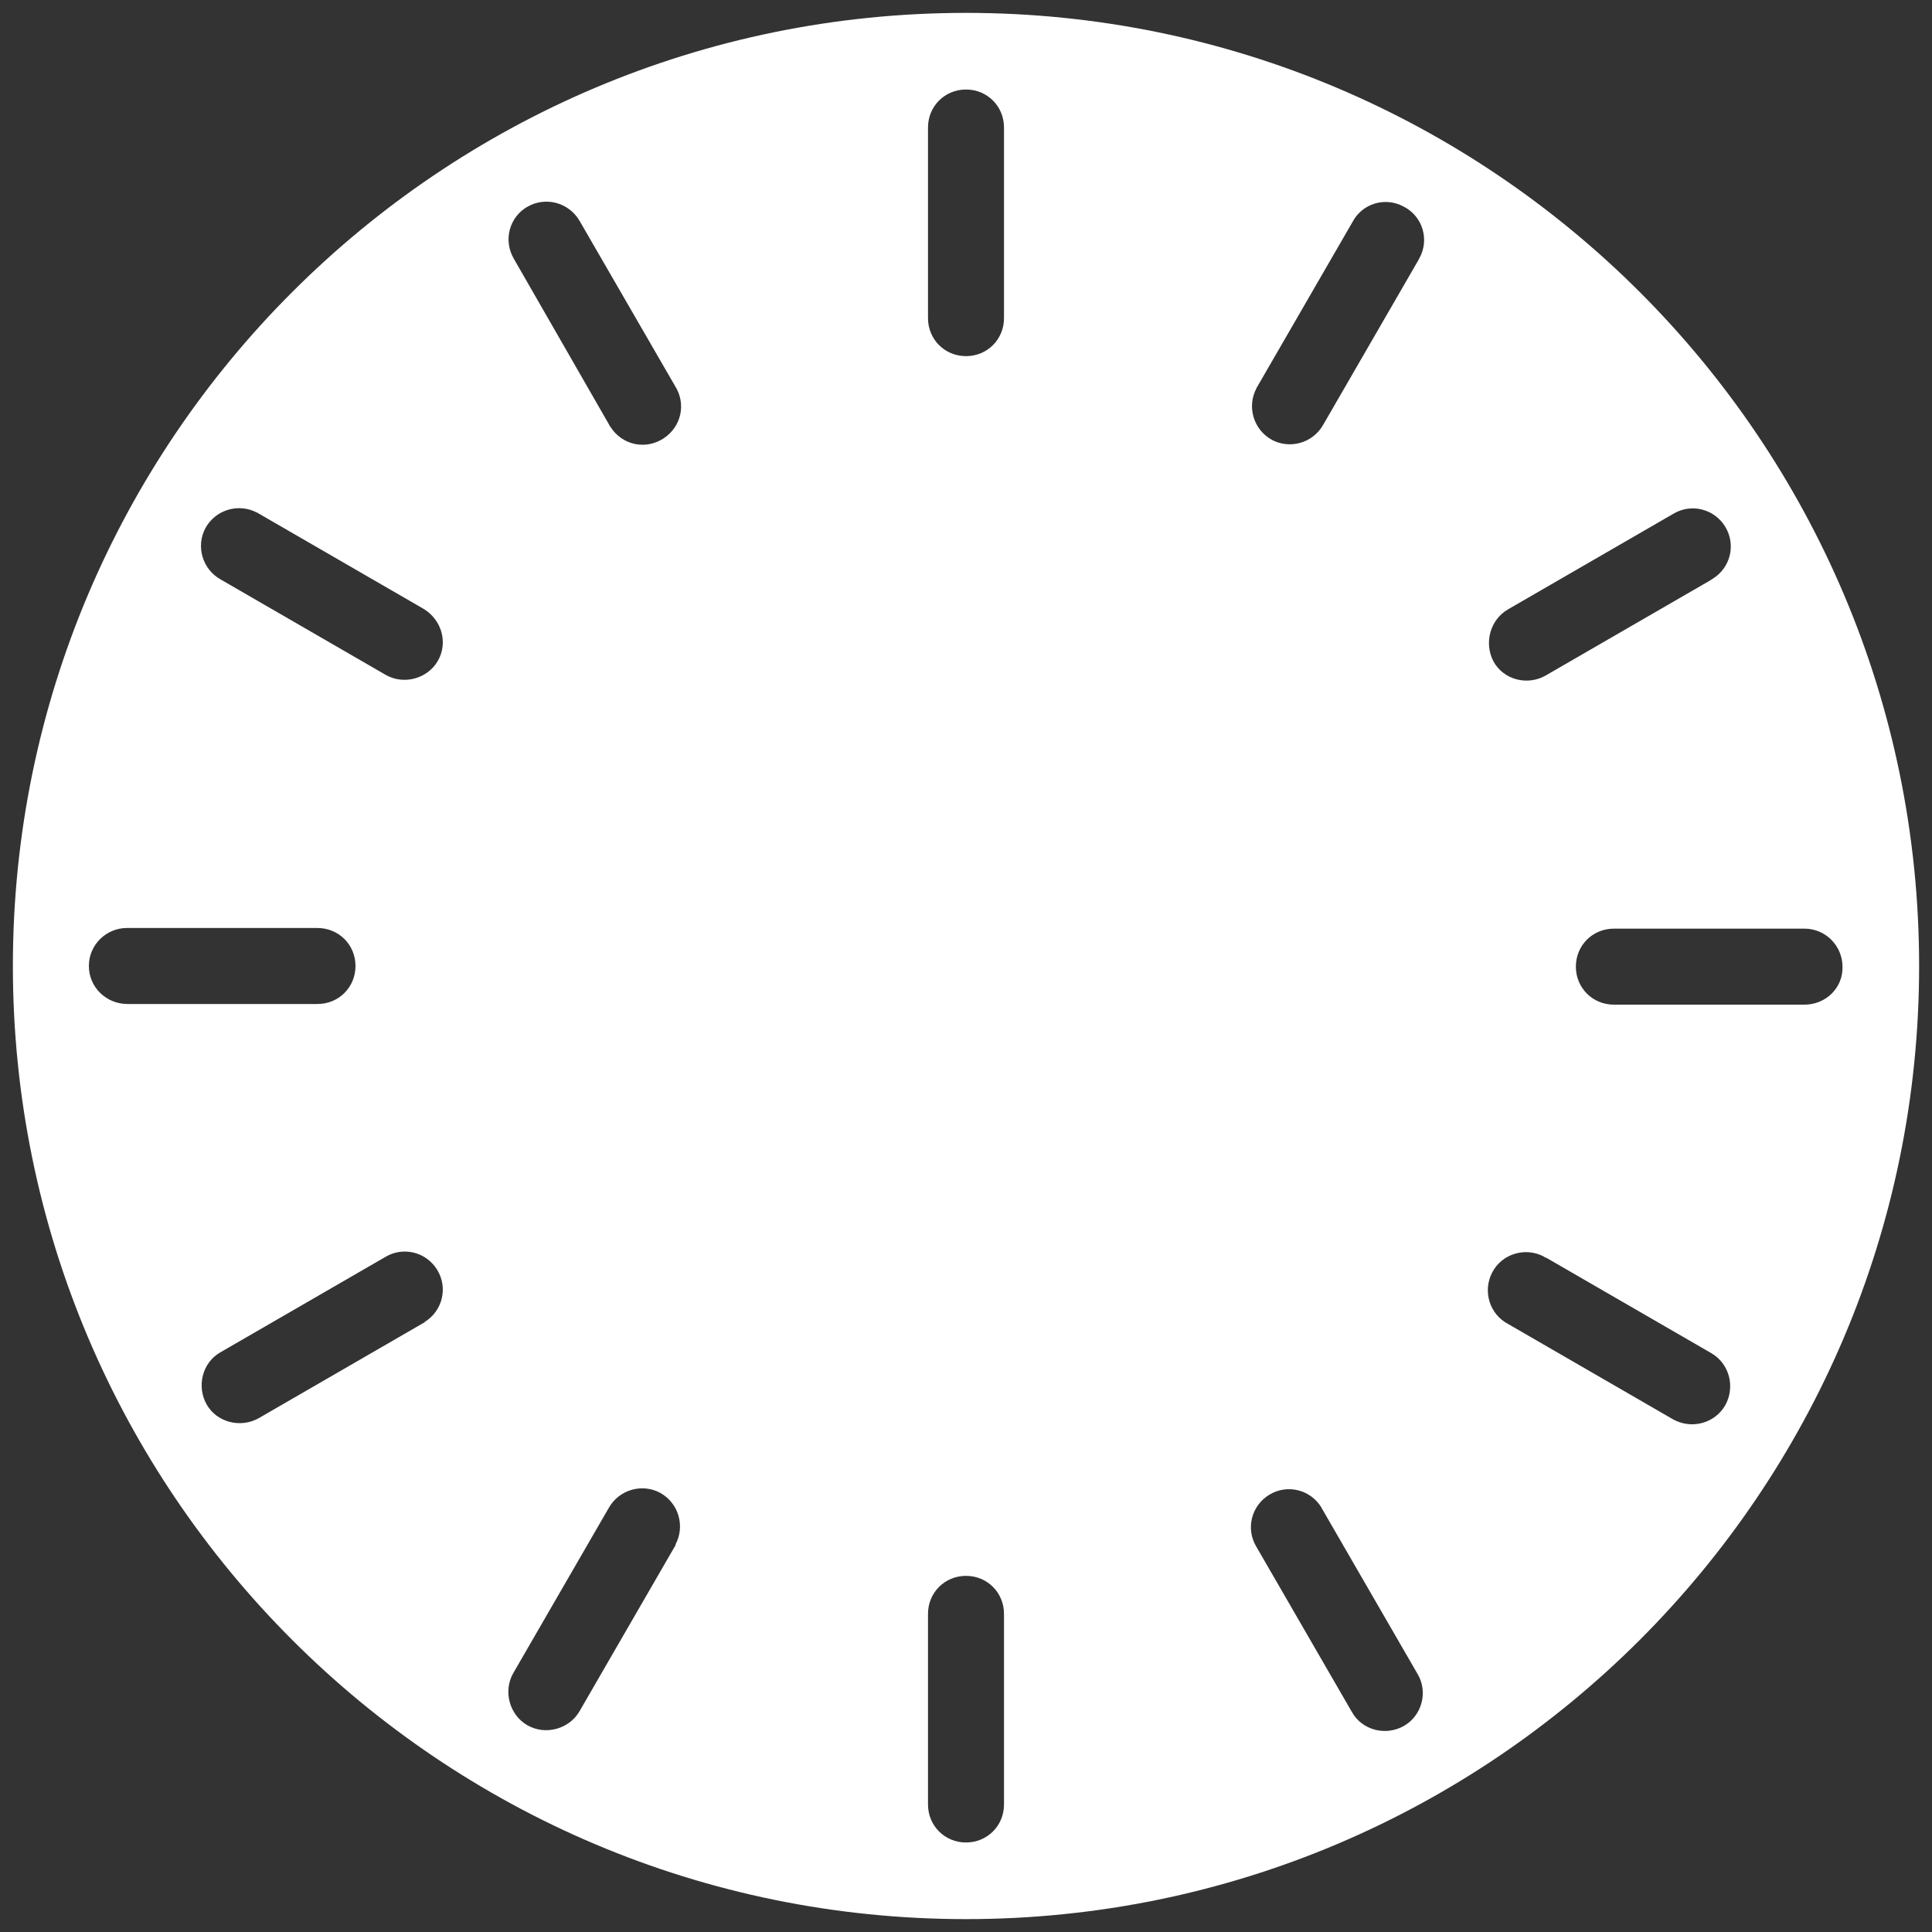 <svg xmlns="http://www.w3.org/2000/svg" id="clock" viewBox="0 0 300 300" width="300" height="300"><rect x="0" y="0" width="300" height="300" fill="#333333" stroke="none"/><style>.st0{fill:#fff}</style><path d="M150 2C68.3 2 2 68.3 2 150s66.3 148 148 148 148-66.3 148-148S231.7 2 150 2zm84.2 92.6l25.6-14.8c2.8-1.7 6.4-.8 8.1 2 1.7 2.8.8 6.4-2 8.1-.1.1-.2.1-.3.2L240 104.9c-2.8 1.6-6.5.7-8.1-2.2-1.5-2.9-.5-6.5 2.3-8.1zm-90.1-74.8c0-3.3 2.6-5.9 5.9-5.9 3.3 0 5.9 2.6 5.9 5.9v29.6c0 3.3-2.6 5.9-5.9 5.9-3.3 0-5.9-2.6-5.9-5.9V19.8zM81.9 32.1c2.8-1.6 6.4-.7 8.1 2.2l14.8 25.6c1.8 2.8 1 6.4-1.8 8.2s-6.4 1-8.2-1.8c-.1-.1-.2-.3-.3-.5L79.8 40.2c-1.7-2.9-.7-6.5 2.1-8.1zM13.8 150c0-3.3 2.7-5.9 5.9-5.9h29.6c3.3 0 5.9 2.6 5.9 5.9 0 3.3-2.6 5.9-5.9 5.9H19.8c-3.3 0-6-2.6-6-5.9zm52 55.4l-25.6 14.8c-2.8 1.6-6.5.7-8.1-2.1-1.6-2.8-.7-6.5 2.1-8.1l25.6-14.8c2.8-1.7 6.4-.8 8.1 2 1.7 2.8.8 6.4-2 8.1.1.1 0 .1-.1.1zM68 102.6c-1.6 2.8-5.3 3.8-8.1 2.2L34.3 90c-2.9-1.6-3.9-5.2-2.4-8 1.6-2.9 5.2-3.9 8-2.4.1 0 .2.1.2.1l25.6 14.8c2.9 1.7 3.9 5.3 2.3 8.1zm36.8 137.5L90 265.7c-1.6 2.8-5.3 3.8-8.1 2.2s-3.8-5.3-2.2-8.1l14.8-25.6c1.6-2.9 5.2-3.9 8-2.4 2.9 1.6 3.9 5.2 2.4 8 0 .2 0 .2-.1.3zm51.1 40.1c0 3.3-2.6 5.9-5.9 5.9-3.3 0-5.9-2.6-5.9-5.9v-29.6c0-3.3 2.6-5.9 5.9-5.9 3.3 0 5.9 2.6 5.9 5.9v29.6zM218 268c-2.8 1.6-6.5.7-8.1-2.2l-14.8-25.6c-1.7-2.8-.8-6.4 2-8.1s6.4-.8 8.1 2c0 .1.1.2.1.2l14.8 25.6c1.7 2.8.7 6.5-2.1 8.1zm2.3-227.7l-14.8 25.6c-1.6 2.9-5.2 3.9-8 2.4-2.9-1.6-3.9-5.2-2.4-8 0-.1.1-.2.1-.2L210 34.5c1.5-2.9 5.1-4 8-2.4 2.9 1.5 4 5.1 2.4 8 0-.1 0 0-.1.2zm47.6 177.9c-1.6 2.8-5.2 3.8-8.1 2.2l-25.6-14.8c-2.9-1.5-4-5.1-2.5-8 1.5-2.9 5.1-4 8-2.5.1.1.3.2.4.2l25.6 14.8c2.8 1.6 3.8 5.2 2.2 8.1zm12.3-62.2h-29.6c-3.3 0-5.9-2.6-5.9-5.9 0-3.3 2.6-5.9 5.9-5.9h29.6c3.3 0 5.9 2.7 5.9 5.9.1 3.3-2.6 5.9-5.9 5.9z" class="st0"/></svg>